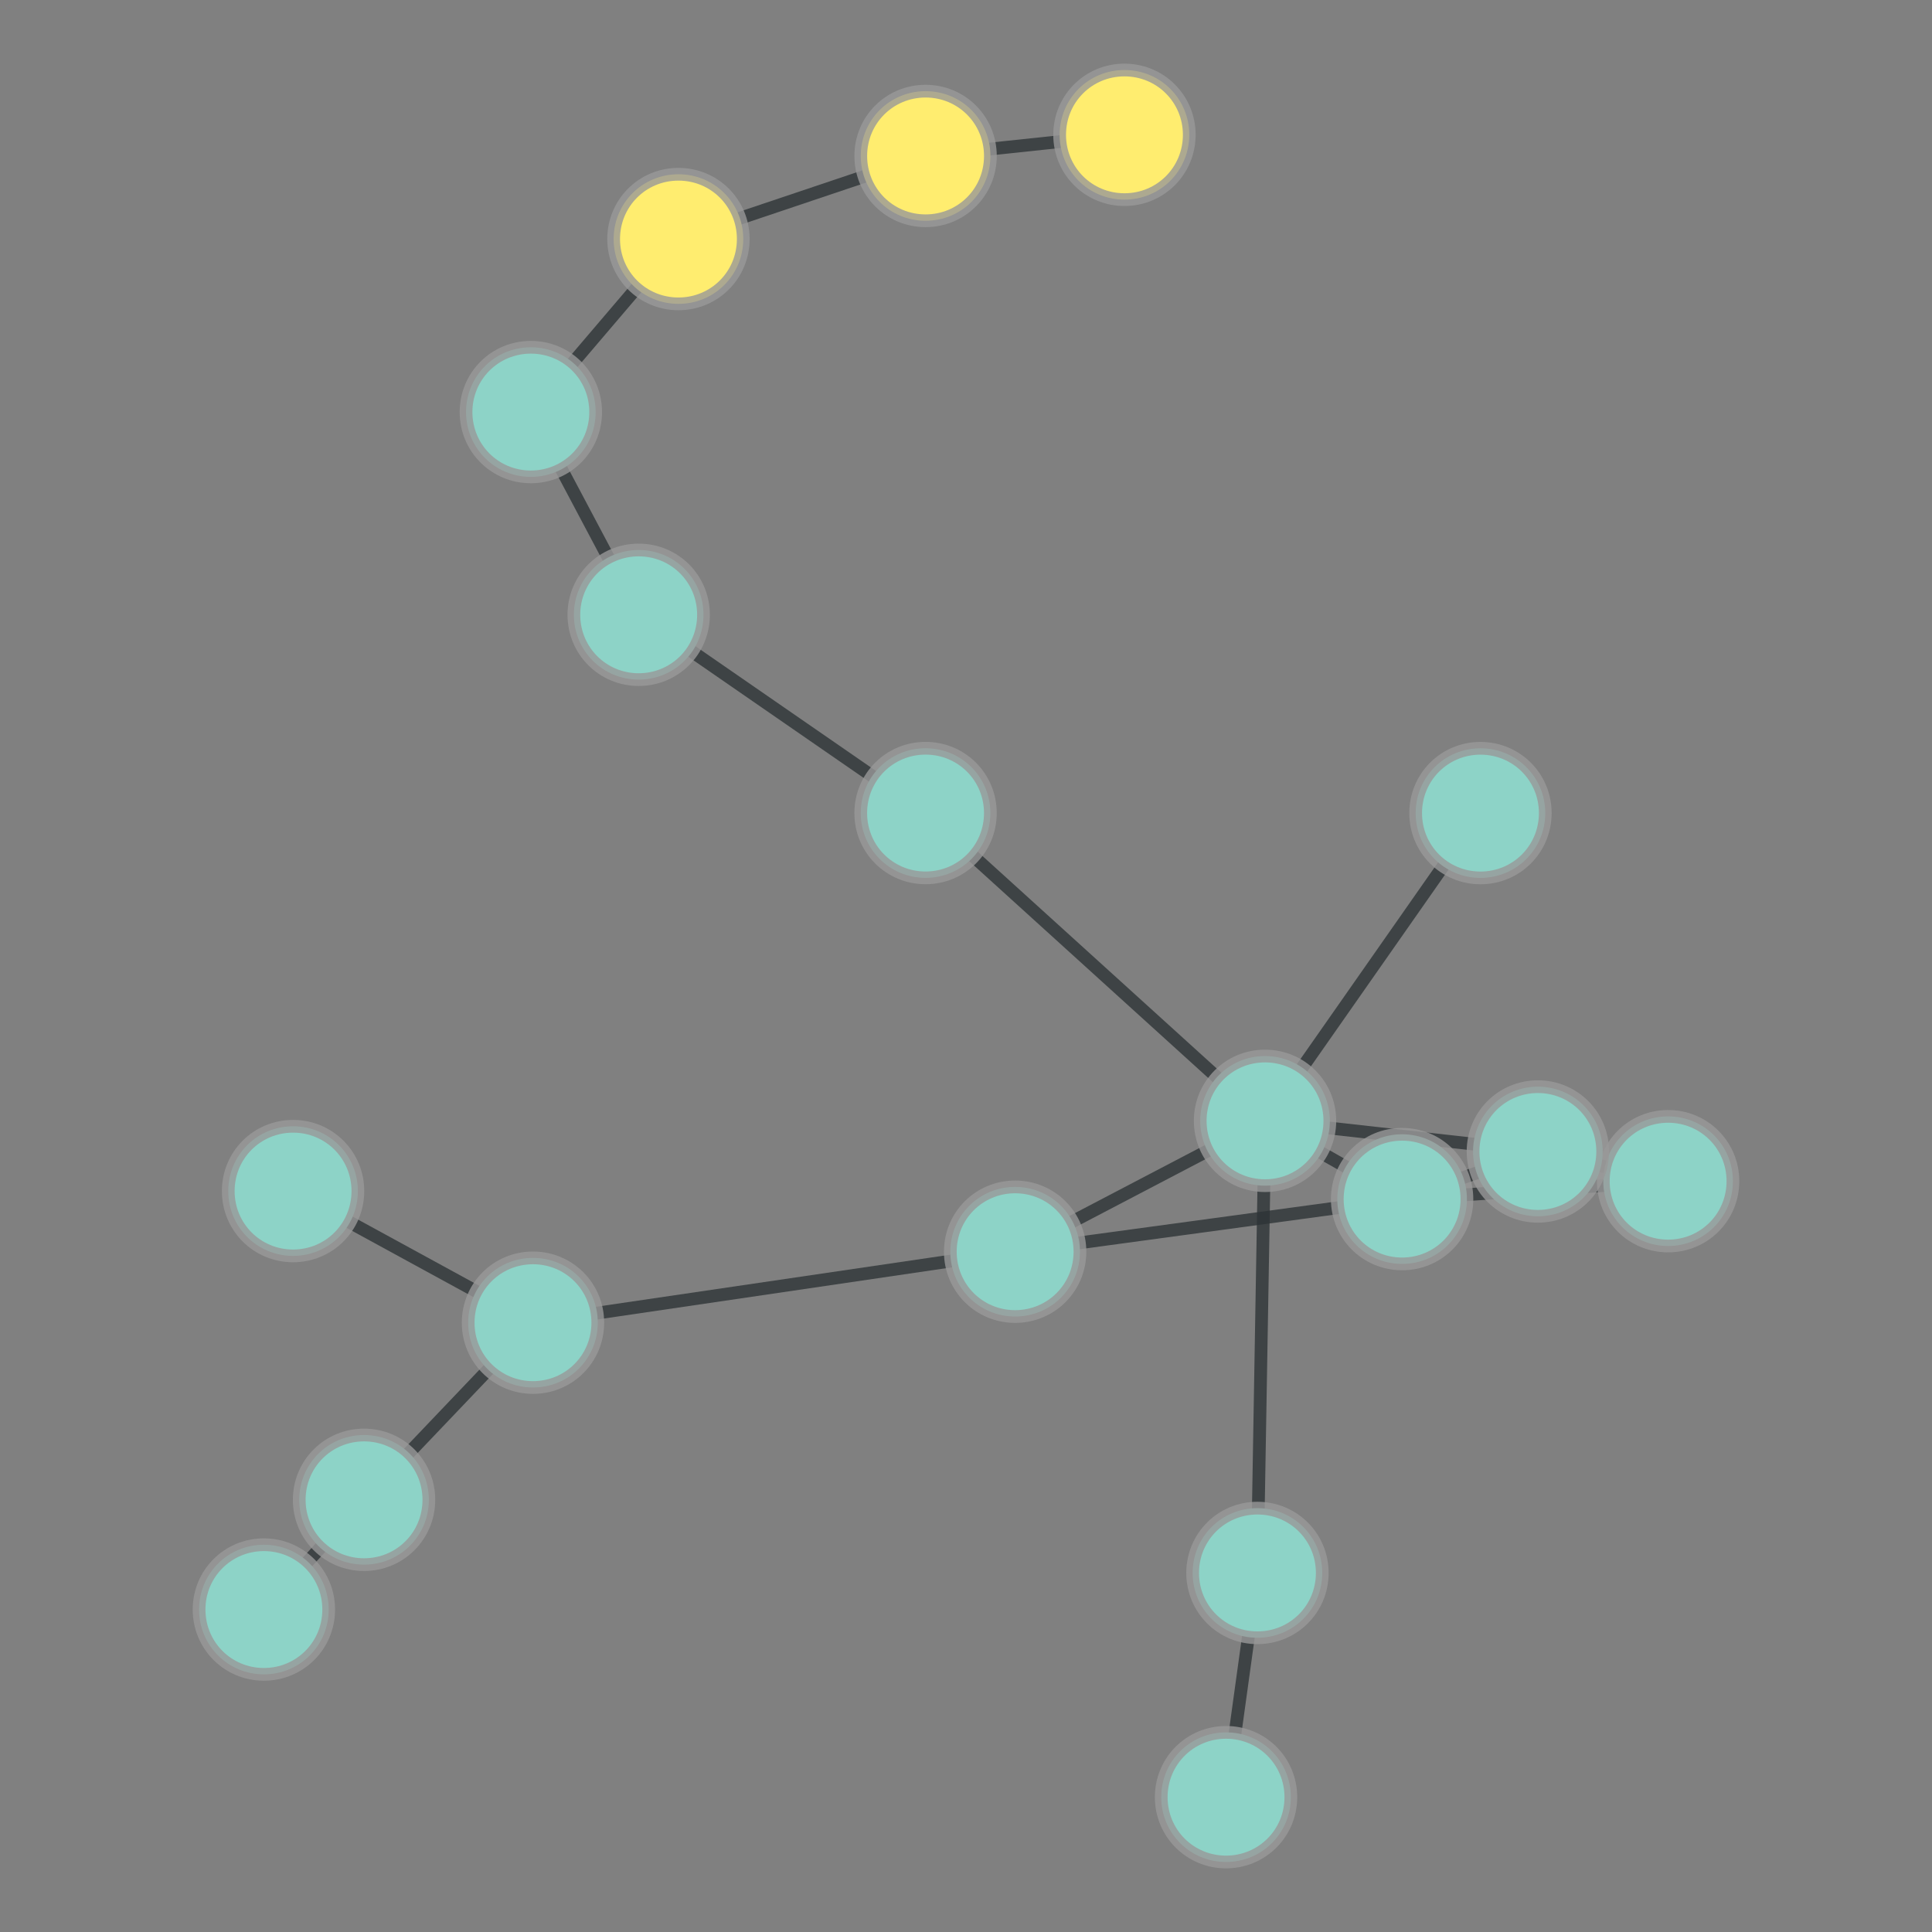 <?xml version="1.0" encoding="UTF-8"?>
<svg xmlns="http://www.w3.org/2000/svg" xmlns:xlink="http://www.w3.org/1999/xlink" width="600pt" height="600pt" viewBox="0 0 600 600" version="1.1">
<rect x="0" y="0" width="600" height="600" fill="#808080" stroke="none"/>
<defs>
<clipPath id="clip1">
  <path d="M 153 0 L 345 0 L 345 132 L 153 132 Z M 153 0 "/>
</clipPath>
<clipPath id="clip2">
  <path d="M 151.832 -118.664 L 346.316 -118.664 L 346.316 241.348 L 151.832 241.348 Z M 151.832 -118.664 L 307.648 48.438 C 307.648 59.594 298.605 68.641 287.445 68.641 C 276.289 68.641 267.242 59.594 267.242 48.438 C 267.242 37.277 276.289 28.234 287.445 28.234 C 298.605 28.234 307.648 37.277 307.648 48.438 Z M 151.832 -118.664 "/>
</clipPath>
<clipPath id="clip3">
  <path d="M 151.832 -118.664 L 346.316 -118.664 L 346.316 241.348 L 151.832 241.348 Z M 151.832 -118.664 L 230.902 74.242 C 230.902 85.398 221.855 94.445 210.699 94.445 C 199.543 94.445 190.496 85.398 190.496 74.242 C 190.496 63.082 199.543 54.039 210.699 54.039 C 221.855 54.039 230.902 63.082 230.902 74.242 Z M 151.832 -118.664 "/>
</clipPath>
<clipPath id="clip4">
  <path d="M 265.219 0 L 371.441 0 L 371.441 106 L 265.219 106 Z M 265.219 0 "/>
</clipPath>
<clipPath id="clip5">
  <path d="M 265.219 -133.238 L 371.441 -133.238 L 371.441 223.551 L 265.219 223.551 Z M 265.219 -133.238 L 307.648 48.438 C 307.648 59.594 298.605 68.641 287.445 68.641 C 276.289 68.641 267.242 59.594 267.242 48.438 C 267.242 37.277 276.289 28.234 287.445 28.234 C 298.605 28.234 307.648 37.277 307.648 48.438 Z M 265.219 -133.238 "/>
</clipPath>
<clipPath id="clip6">
  <path d="M 265.219 -133.238 L 371.441 -133.238 L 371.441 223.551 L 265.219 223.551 Z M 265.219 -133.238 L 369.414 41.871 C 369.414 53.027 360.367 62.074 349.211 62.074 C 338.051 62.074 329.008 53.027 329.008 41.871 C 329.008 30.711 338.051 21.668 349.211 21.668 C 360.367 21.668 369.414 30.711 369.414 41.871 Z M 265.219 -133.238 "/>
</clipPath>
<clipPath id="clip7">
  <path d="M 107 17 L 268 17 L 268 186 L 107 186 Z M 107 17 "/>
</clipPath>
<clipPath id="clip8">
  <path d="M 29.945 -41.453 L 345.617 -41.453 L 345.617 243.672 L 29.945 243.672 Z M 29.945 -41.453 L 185.062 127.973 C 185.062 139.133 176.016 148.176 164.859 148.176 C 153.703 148.176 144.656 139.133 144.656 127.973 C 144.656 116.816 153.703 107.77 164.859 107.77 C 176.016 107.77 185.062 116.816 185.062 127.973 Z M 29.945 -41.453 "/>
</clipPath>
<clipPath id="clip9">
  <path d="M 29.945 -41.453 L 345.617 -41.453 L 345.617 243.672 L 29.945 243.672 Z M 29.945 -41.453 L 230.902 74.242 C 230.902 85.398 221.855 94.445 210.699 94.445 C 199.543 94.445 190.496 85.398 190.496 74.242 C 190.496 63.082 199.543 54.039 210.699 54.039 C 221.855 54.039 230.902 63.082 230.902 74.242 Z M 29.945 -41.453 "/>
</clipPath>
<clipPath id="clip10">
  <path d="M 107 70 L 256 70 L 256 249 L 107 249 Z M 107 70 "/>
</clipPath>
<clipPath id="clip11">
  <path d="M 8.938 43.141 L 354.277 43.141 L 354.277 275.77 L 8.938 275.77 Z M 8.938 43.141 L 185.062 127.973 C 185.062 139.133 176.016 148.176 164.859 148.176 C 153.703 148.176 144.656 139.133 144.656 127.973 C 144.656 116.816 153.703 107.77 164.859 107.77 C 176.016 107.77 185.062 116.816 185.062 127.973 Z M 8.938 43.141 "/>
</clipPath>
<clipPath id="clip12">
  <path d="M 8.938 43.141 L 354.277 43.141 L 354.277 275.77 L 8.938 275.77 Z M 8.938 43.141 L 218.555 190.934 C 218.555 202.09 209.508 211.137 198.352 211.137 C 187.191 211.137 178.148 202.09 178.148 190.934 C 178.148 179.773 187.191 170.73 198.352 170.73 C 209.508 170.73 218.555 179.773 218.555 190.934 Z M 8.938 43.141 "/>
</clipPath>
<clipPath id="clip13">
  <path d="M 333 341.168 L 451 341.168 L 451 495.418 L 333 495.418 Z M 333 341.168 "/>
</clipPath>
<clipPath id="clip14">
  <path d="M 214.469 341.168 L 568.918 341.168 L 568.918 495.418 L 214.469 495.418 Z M 214.469 341.168 L 410.719 488.492 C 410.719 499.652 401.672 508.695 390.516 508.695 C 379.355 508.695 370.312 499.652 370.312 488.492 C 370.312 477.336 379.355 468.289 390.516 468.289 C 401.672 468.289 410.719 477.336 410.719 488.492 Z M 214.469 341.168 "/>
</clipPath>
<clipPath id="clip15">
  <path d="M 214.469 341.168 L 568.918 341.168 L 568.918 495.418 L 214.469 495.418 Z M 214.469 341.168 L 413.07 348.09 C 413.07 359.246 404.023 368.293 392.867 368.293 C 381.707 368.293 372.664 359.246 372.664 348.09 C 372.664 336.93 381.707 327.887 392.867 327.887 C 404.023 327.887 413.07 336.93 413.07 348.09 Z M 214.469 341.168 "/>
</clipPath>
<clipPath id="clip16">
  <path d="M 323 460.582 L 448 460.582 L 448 586.043 L 323 586.043 Z M 323 460.582 "/>
</clipPath>
<clipPath id="clip17">
  <path d="M 206.348 460.582 L 564.93 460.582 L 564.93 586.043 L 206.348 586.043 Z M 206.348 460.582 L 410.719 488.492 C 410.719 499.652 401.672 508.695 390.516 508.695 C 379.355 508.695 370.312 499.652 370.312 488.492 C 370.312 477.336 379.355 468.289 390.516 468.289 C 401.672 468.289 410.719 477.336 410.719 488.492 Z M 206.348 460.582 "/>
</clipPath>
<clipPath id="clip18">
  <path d="M 206.348 460.582 L 564.93 460.582 L 564.93 586.043 L 206.348 586.043 Z M 206.348 460.582 L 400.961 558.129 C 400.961 569.289 391.914 578.332 380.758 578.332 C 369.598 578.332 360.555 569.289 360.555 558.129 C 360.555 546.973 369.598 537.926 380.758 537.926 C 391.914 537.926 400.961 546.973 400.961 558.129 Z M 206.348 460.582 "/>
</clipPath>
<clipPath id="clip19">
  <path d="M 141 133 L 345 133 L 345 310 L 141 310 Z M 141 133 "/>
</clipPath>
<clipPath id="clip20">
  <path d="M 96.508 45.367 L 389.289 45.367 L 389.289 398.07 L 96.508 398.07 Z M 96.508 45.367 L 307.645 252.5 C 307.645 263.66 298.598 272.703 287.441 272.703 C 276.281 272.703 267.238 263.66 267.238 252.5 C 267.238 241.344 276.281 232.297 287.441 232.297 C 298.598 232.297 307.645 241.344 307.645 252.5 Z M 96.508 45.367 "/>
</clipPath>
<clipPath id="clip21">
  <path d="M 96.508 45.367 L 389.289 45.367 L 389.289 398.07 L 96.508 398.07 Z M 96.508 45.367 L 218.555 190.934 C 218.555 202.09 209.508 211.137 198.352 211.137 C 187.191 211.137 178.148 202.09 178.148 190.934 C 178.148 179.773 187.191 170.73 198.352 170.73 C 209.508 170.73 218.555 179.773 218.555 190.934 Z M 96.508 45.367 "/>
</clipPath>
<clipPath id="clip22">
  <path d="M 230 195 L 451 195 L 451 406 L 230 406 Z M 230 195 "/>
</clipPath>
<clipPath id="clip23">
  <path d="M 167.848 121.016 L 512.465 121.016 L 512.465 479.578 L 167.848 479.578 Z M 167.848 121.016 L 307.645 252.5 C 307.645 263.66 298.598 272.703 287.441 272.703 C 276.281 272.703 267.238 263.66 267.238 252.5 C 267.238 241.344 276.281 232.297 287.441 232.297 C 298.598 232.297 307.645 241.344 307.645 252.5 Z M 167.848 121.016 "/>
</clipPath>
<clipPath id="clip24">
  <path d="M 167.848 121.016 L 512.465 121.016 L 512.465 479.578 L 167.848 479.578 Z M 167.848 121.016 L 413.07 348.09 C 413.07 359.246 404.023 368.293 392.867 368.293 C 381.707 368.293 372.664 359.246 372.664 348.09 C 372.664 336.93 381.707 327.887 392.867 327.887 C 404.023 327.887 413.07 336.93 413.07 348.09 Z M 167.848 121.016 "/>
</clipPath>
<clipPath id="clip25">
  <path d="M 335 195 L 517 195 L 517 406 L 335 406 Z M 335 195 "/>
</clipPath>
<clipPath id="clip26">
  <path d="M 247.895 149.816 L 604.75 149.816 L 604.75 450.793 L 247.895 450.793 Z M 247.895 149.816 L 413.07 348.09 C 413.07 359.246 404.023 368.293 392.867 368.293 C 381.707 368.293 372.664 359.246 372.664 348.09 C 372.664 336.93 381.707 327.887 392.867 327.887 C 404.023 327.887 413.07 336.93 413.07 348.09 Z M 247.895 149.816 "/>
</clipPath>
<clipPath id="clip27">
  <path d="M 247.895 149.816 L 604.75 149.816 L 604.75 450.793 L 247.895 450.793 Z M 247.895 149.816 L 479.977 252.516 C 479.977 263.672 470.93 272.719 459.773 272.719 C 448.613 272.719 439.57 263.672 439.57 252.516 C 439.57 241.355 448.613 232.312 459.773 232.312 C 470.93 232.312 479.977 241.355 479.977 252.516 Z M 247.895 149.816 "/>
</clipPath>
<clipPath id="clip28">
  <path d="M 335 290 L 493 290 L 493 430 L 335 430 Z M 335 290 "/>
</clipPath>
<clipPath id="clip29">
  <path d="M 303.543 194.645 L 524.766 194.645 L 524.766 525.84 L 303.543 525.84 Z M 303.543 194.645 L 413.07 348.09 C 413.07 359.246 404.023 368.293 392.867 368.293 C 381.707 368.293 372.664 359.246 372.664 348.09 C 372.664 336.93 381.707 327.887 392.867 327.887 C 404.023 327.887 413.07 336.93 413.07 348.09 Z M 303.543 194.645 "/>
</clipPath>
<clipPath id="clip30">
  <path d="M 303.543 194.645 L 524.766 194.645 L 524.766 525.84 L 303.543 525.84 Z M 303.543 194.645 L 455.641 372.391 C 455.641 383.551 446.598 392.594 435.438 392.594 C 424.281 392.594 415.234 383.551 415.234 372.391 C 415.234 361.234 424.281 352.188 435.438 352.188 C 446.598 352.188 455.641 361.234 455.641 372.391 Z M 303.543 194.645 "/>
</clipPath>
<clipPath id="clip31">
  <path d="M 369.637 290 L 500.836 290 L 500.836 415 L 369.637 415 Z M 369.637 290 "/>
</clipPath>
<clipPath id="clip32">
  <path d="M 369.637 173.09 L 500.836 173.09 L 500.836 532.605 L 369.637 532.605 Z M 369.637 173.09 L 413.07 348.09 C 413.07 359.246 404.023 368.293 392.867 368.293 C 381.707 368.293 372.664 359.246 372.664 348.09 C 372.664 336.93 381.707 327.887 392.867 327.887 C 404.023 327.887 413.07 336.93 413.07 348.09 Z M 369.637 173.09 "/>
</clipPath>
<clipPath id="clip33">
  <path d="M 369.637 173.09 L 500.836 173.09 L 500.836 532.605 L 369.637 532.605 Z M 369.637 173.09 L 497.805 357.602 C 497.805 368.762 488.762 377.805 477.602 377.805 C 466.445 377.805 457.398 368.762 457.398 357.602 C 457.398 346.445 466.445 337.398 477.602 337.398 C 488.762 337.398 497.805 346.445 497.805 357.602 Z M 369.637 173.09 "/>
</clipPath>
<clipPath id="clip34">
  <path d="M 258 290 L 451 290 L 451 446 L 258 446 Z M 258 290 "/>
</clipPath>
<clipPath id="clip35">
  <path d="M 231.414 191.648 L 476.719 191.648 L 476.719 545.176 L 231.414 545.176 Z M 231.414 191.648 L 413.07 348.09 C 413.07 359.246 404.023 368.293 392.867 368.293 C 381.707 368.293 372.664 359.246 372.664 348.09 C 372.664 336.93 381.707 327.887 392.867 327.887 C 404.023 327.887 413.07 336.93 413.07 348.09 Z M 231.414 191.648 "/>
</clipPath>
<clipPath id="clip36">
  <path d="M 231.414 191.648 L 476.719 191.648 L 476.719 545.176 L 231.414 545.176 Z M 231.414 191.648 L 335.465 388.73 C 335.465 399.887 326.418 408.934 315.262 408.934 C 304.102 408.934 295.059 399.887 295.059 388.73 C 295.059 377.574 304.102 368.527 315.262 368.527 C 326.418 368.527 335.465 377.574 335.465 388.73 Z M 231.414 191.648 "/>
</clipPath>
<clipPath id="clip37">
  <path d="M 24 408 L 171 408 L 171 557 L 24 557 Z M 24 408 "/>
</clipPath>
<clipPath id="clip38">
  <path d="M -49.133 345.754 L 244.148 345.754 L 244.148 619.891 L -49.133 619.891 Z M -49.133 345.754 L 102.156 499.855 C 102.156 511.016 93.109 520.059 81.953 520.059 C 70.797 520.059 61.75 511.016 61.75 499.855 C 61.75 488.699 70.797 479.652 81.953 479.652 C 93.109 479.652 102.156 488.699 102.156 499.855 Z M -49.133 345.754 "/>
</clipPath>
<clipPath id="clip39">
  <path d="M -49.133 345.754 L 244.148 345.754 L 244.148 619.891 L -49.133 619.891 Z M -49.133 345.754 L 133.262 465.785 C 133.262 476.941 124.219 485.988 113.059 485.988 C 101.902 485.988 92.855 476.941 92.855 465.785 C 92.855 454.629 101.902 445.582 113.059 445.582 C 124.219 445.582 133.262 454.629 133.262 465.785 Z M -49.133 345.754 "/>
</clipPath>
<clipPath id="clip40">
  <path d="M 55 353 L 223 353 L 223 523 L 55 523 Z M 55 353 "/>
</clipPath>
<clipPath id="clip41">
  <path d="M -15.48 288.008 L 294.062 288.008 L 294.062 588.555 L -15.48 588.555 Z M -15.48 288.008 L 133.262 465.785 C 133.262 476.941 124.219 485.988 113.059 485.988 C 101.902 485.988 92.855 476.941 92.855 465.785 C 92.855 454.629 101.902 445.582 113.059 445.582 C 124.219 445.582 133.262 454.629 133.262 465.785 Z M -15.48 288.008 "/>
</clipPath>
<clipPath id="clip42">
  <path d="M -15.48 288.008 L 294.062 288.008 L 294.062 588.555 L -15.48 588.555 Z M -15.48 288.008 L 185.723 410.773 C 185.723 421.934 176.68 430.977 165.52 430.977 C 154.363 430.977 145.316 421.934 145.316 410.773 C 145.316 399.617 154.363 390.57 165.52 390.57 C 176.68 390.57 185.723 399.617 185.723 410.773 Z M -15.48 288.008 "/>
</clipPath>
<clipPath id="clip43">
  <path d="M 33 312 L 223 312 L 223 468 L 33 468 Z M 33 312 "/>
</clipPath>
<clipPath id="clip44">
  <path d="M 4.234 215.035 L 252.305 215.035 L 252.305 565.645 L 4.234 565.645 Z M 4.234 215.035 L 185.723 410.773 C 185.723 421.934 176.68 430.977 165.52 430.977 C 154.363 430.977 145.316 421.934 145.316 410.773 C 145.316 399.617 154.363 390.57 165.52 390.57 C 176.68 390.57 185.723 399.617 185.723 410.773 Z M 4.234 215.035 "/>
</clipPath>
<clipPath id="clip45">
  <path d="M 4.234 215.035 L 252.305 215.035 L 252.305 565.645 L 4.234 565.645 Z M 4.234 215.035 L 111.219 369.902 C 111.219 381.059 102.172 390.105 91.016 390.105 C 79.855 390.105 70.812 381.059 70.812 369.902 C 70.812 358.746 79.855 349.699 91.016 349.699 C 102.172 349.699 111.219 358.746 111.219 369.902 Z M 4.234 215.035 "/>
</clipPath>
<clipPath id="clip46">
  <path d="M 136.426 331 L 344.359 331 L 344.359 468 L 136.426 468 Z M 136.426 331 "/>
</clipPath>
<clipPath id="clip47">
  <path d="M 136.426 214.492 L 344.359 214.492 L 344.359 585.016 L 136.426 585.016 Z M 136.426 214.492 L 185.723 410.773 C 185.723 421.934 176.68 430.977 165.52 430.977 C 154.363 430.977 145.316 421.934 145.316 410.773 C 145.316 399.617 154.363 390.57 165.52 390.57 C 176.68 390.57 185.723 399.617 185.723 410.773 Z M 136.426 214.492 "/>
</clipPath>
<clipPath id="clip48">
  <path d="M 136.426 214.492 L 344.359 214.492 L 344.359 585.016 L 136.426 585.016 Z M 136.426 214.492 L 335.465 388.73 C 335.465 399.887 326.418 408.934 315.262 408.934 C 304.102 408.934 295.059 399.887 295.059 388.73 C 295.059 377.574 304.102 368.527 315.262 368.527 C 326.418 368.527 335.465 377.574 335.465 388.73 Z M 136.426 214.492 "/>
</clipPath>
<clipPath id="clip49">
  <path d="M 419.84 309 L 533.648 309 L 533.648 430 L 419.84 430 Z M 419.84 309 "/>
</clipPath>
<clipPath id="clip50">
  <path d="M 419.84 191.145 L 533.648 191.145 L 533.648 548.078 L 419.84 548.078 Z M 419.84 191.145 L 538.25 366.828 C 538.25 377.988 529.203 387.031 518.047 387.031 C 506.891 387.031 497.844 377.988 497.844 366.828 C 497.844 355.672 506.891 346.625 518.047 346.625 C 529.203 346.625 538.25 355.672 538.25 366.828 Z M 419.84 191.145 "/>
</clipPath>
<clipPath id="clip51">
  <path d="M 419.84 191.145 L 533.648 191.145 L 533.648 548.078 L 419.84 548.078 Z M 419.84 191.145 L 455.641 372.391 C 455.641 383.551 446.598 392.594 435.438 392.594 C 424.281 392.594 415.234 383.551 415.234 372.391 C 415.234 361.234 424.281 352.188 435.438 352.188 C 446.598 352.188 455.641 361.234 455.641 372.391 Z M 419.84 191.145 "/>
</clipPath>
<clipPath id="clip52">
  <path d="M 435.301 300 L 560.352 300 L 560.352 424 L 435.301 424 Z M 435.301 300 "/>
</clipPath>
<clipPath id="clip53">
  <path d="M 435.301 185.836 L 560.352 185.836 L 560.352 538.598 L 435.301 538.598 Z M 435.301 185.836 L 538.25 366.828 C 538.25 377.988 529.203 387.031 518.047 387.031 C 506.891 387.031 497.844 377.988 497.844 366.828 C 497.844 355.672 506.891 346.625 518.047 346.625 C 529.203 346.625 538.25 355.672 538.25 366.828 Z M 435.301 185.836 "/>
</clipPath>
<clipPath id="clip54">
  <path d="M 435.301 185.836 L 560.352 185.836 L 560.352 538.598 L 435.301 538.598 Z M 435.301 185.836 L 497.805 357.602 C 497.805 368.762 488.762 377.805 477.602 377.805 C 466.445 377.805 457.398 368.762 457.398 357.602 C 457.398 346.445 466.445 337.398 477.602 337.398 C 488.762 337.398 497.805 346.445 497.805 357.602 Z M 435.301 185.836 "/>
</clipPath>
<clipPath id="clip55">
  <path d="M 378 300 L 535 300 L 535 430 L 378 430 Z M 378 300 "/>
</clipPath>
<clipPath id="clip56">
  <path d="M 374.457 191.227 L 538.586 191.227 L 538.586 538.77 L 374.457 538.77 Z M 374.457 191.227 L 455.641 372.391 C 455.641 383.551 446.598 392.594 435.438 392.594 C 424.281 392.594 415.234 383.551 415.234 372.391 C 415.234 361.234 424.281 352.188 435.438 352.188 C 446.598 352.188 455.641 361.234 455.641 372.391 Z M 374.457 191.227 "/>
</clipPath>
<clipPath id="clip57">
  <path d="M 374.457 191.227 L 538.586 191.227 L 538.586 538.77 L 374.457 538.77 Z M 374.457 191.227 L 497.805 357.602 C 497.805 368.762 488.762 377.805 477.602 377.805 C 466.445 377.805 457.398 368.762 457.398 357.602 C 457.398 346.445 466.445 337.398 477.602 337.398 C 488.762 337.398 497.805 346.445 497.805 357.602 Z M 374.457 191.227 "/>
</clipPath>
<clipPath id="clip58">
  <path d="M 288.047 315 L 462.656 315 L 462.656 446 L 288.047 446 Z M 288.047 315 "/>
</clipPath>
<clipPath id="clip59">
  <path d="M 288.047 197.887 L 462.656 197.887 L 462.656 563.238 L 288.047 563.238 Z M 288.047 197.887 L 455.641 372.391 C 455.641 383.551 446.598 392.594 435.438 392.594 C 424.281 392.594 415.234 383.551 415.234 372.391 C 415.234 361.234 424.281 352.188 435.438 352.188 C 446.598 352.188 455.641 361.234 455.641 372.391 Z M 288.047 197.887 "/>
</clipPath>
<clipPath id="clip60">
  <path d="M 288.047 197.887 L 462.656 197.887 L 462.656 563.238 L 288.047 563.238 Z M 288.047 197.887 L 335.465 388.73 C 335.465 399.887 326.418 408.934 315.262 408.934 C 304.102 408.934 295.059 399.887 295.059 388.73 C 295.059 377.574 304.102 368.527 315.262 368.527 C 326.418 368.527 335.465 377.574 335.465 388.73 Z M 288.047 197.887 "/>
</clipPath>
</defs>
<g id="surface386">
<g clip-path="url(#clip1)" clip-rule="nonzero">
<g clip-path="url(#clip2)" clip-rule="evenodd">
<g clip-path="url(#clip3)" clip-rule="evenodd">
<path style="fill:none;stroke-width:0.023;stroke-linecap:butt;stroke-linejoin:miter;stroke:rgb(17.969%,20.312%,21.094%);stroke-opacity:0.8;stroke-miterlimit:10;" d="M 2.188 0.454 L 1.742 0.604 " transform="matrix(172.034,0,0,172.034,-89.015,-29.696)"/>
</g>
</g>
</g>
<g clip-path="url(#clip4)" clip-rule="nonzero">
<g clip-path="url(#clip5)" clip-rule="evenodd">
<g clip-path="url(#clip6)" clip-rule="evenodd">
<path style="fill:none;stroke-width:0.023;stroke-linecap:butt;stroke-linejoin:miter;stroke:rgb(17.969%,20.312%,21.094%);stroke-opacity:0.8;stroke-miterlimit:10;" d="M 2.188 0.454 L 2.547 0.416 " transform="matrix(172.034,0,0,172.034,-89.015,-29.696)"/>
</g>
</g>
</g>
<g clip-path="url(#clip7)" clip-rule="nonzero">
<g clip-path="url(#clip8)" clip-rule="evenodd">
<g clip-path="url(#clip9)" clip-rule="evenodd">
<path style="fill:none;stroke-width:0.023;stroke-linecap:butt;stroke-linejoin:miter;stroke:rgb(17.969%,20.312%,21.094%);stroke-opacity:0.8;stroke-miterlimit:10;" d="M 1.476 0.916 L 1.742 0.604 " transform="matrix(172.034,0,0,172.034,-89.015,-29.696)"/>
</g>
</g>
</g>
<g clip-path="url(#clip10)" clip-rule="nonzero">
<g clip-path="url(#clip11)" clip-rule="evenodd">
<g clip-path="url(#clip12)" clip-rule="evenodd">
<path style="fill:none;stroke-width:0.023;stroke-linecap:butt;stroke-linejoin:miter;stroke:rgb(17.969%,20.312%,21.094%);stroke-opacity:0.8;stroke-miterlimit:10;" d="M 1.476 0.916 L 1.67 1.282 " transform="matrix(172.034,0,0,172.034,-89.015,-29.696)"/>
</g>
</g>
</g>
<g clip-path="url(#clip13)" clip-rule="nonzero">
<g clip-path="url(#clip14)" clip-rule="evenodd">
<g clip-path="url(#clip15)" clip-rule="evenodd">
<path style="fill:none;stroke-width:0.023;stroke-linecap:butt;stroke-linejoin:miter;stroke:rgb(17.969%,20.312%,21.094%);stroke-opacity:0.8;stroke-miterlimit:10;" d="M 2.787 3.012 L 2.801 2.196 " transform="matrix(172.034,0,0,172.034,-89.015,-29.696)"/>
</g>
</g>
</g>
<g clip-path="url(#clip16)" clip-rule="nonzero">
<g clip-path="url(#clip17)" clip-rule="evenodd">
<g clip-path="url(#clip18)" clip-rule="evenodd">
<path style="fill:none;stroke-width:0.023;stroke-linecap:butt;stroke-linejoin:miter;stroke:rgb(17.969%,20.312%,21.094%);stroke-opacity:0.8;stroke-miterlimit:10;" d="M 2.787 3.012 L 2.731 3.417 " transform="matrix(172.034,0,0,172.034,-89.015,-29.696)"/>
</g>
</g>
</g>
<g clip-path="url(#clip19)" clip-rule="nonzero">
<g clip-path="url(#clip20)" clip-rule="evenodd">
<g clip-path="url(#clip21)" clip-rule="evenodd">
<path style="fill:none;stroke-width:0.023;stroke-linecap:butt;stroke-linejoin:miter;stroke:rgb(17.969%,20.312%,21.094%);stroke-opacity:0.8;stroke-miterlimit:10;" d="M 2.188 1.64 L 1.67 1.282 " transform="matrix(172.034,0,0,172.034,-89.015,-29.696)"/>
</g>
</g>
</g>
<g clip-path="url(#clip22)" clip-rule="nonzero">
<g clip-path="url(#clip23)" clip-rule="evenodd">
<g clip-path="url(#clip24)" clip-rule="evenodd">
<path style="fill:none;stroke-width:0.023;stroke-linecap:butt;stroke-linejoin:miter;stroke:rgb(17.969%,20.312%,21.094%);stroke-opacity:0.8;stroke-miterlimit:10;" d="M 2.188 1.64 L 2.801 2.196 " transform="matrix(172.034,0,0,172.034,-89.015,-29.696)"/>
</g>
</g>
</g>
<g clip-path="url(#clip25)" clip-rule="nonzero">
<g clip-path="url(#clip26)" clip-rule="evenodd">
<g clip-path="url(#clip27)" clip-rule="evenodd">
<path style="fill:none;stroke-width:0.023;stroke-linecap:butt;stroke-linejoin:miter;stroke:rgb(17.969%,20.312%,21.094%);stroke-opacity:0.8;stroke-miterlimit:10;" d="M 2.801 2.196 L 3.19 1.64 " transform="matrix(172.034,0,0,172.034,-89.015,-29.696)"/>
</g>
</g>
</g>
<g clip-path="url(#clip28)" clip-rule="nonzero">
<g clip-path="url(#clip29)" clip-rule="evenodd">
<g clip-path="url(#clip30)" clip-rule="evenodd">
<path style="fill:none;stroke-width:0.023;stroke-linecap:butt;stroke-linejoin:miter;stroke:rgb(17.969%,20.312%,21.094%);stroke-opacity:0.8;stroke-miterlimit:10;" d="M 2.801 2.196 L 3.049 2.337 " transform="matrix(172.034,0,0,172.034,-89.015,-29.696)"/>
</g>
</g>
</g>
<g clip-path="url(#clip31)" clip-rule="nonzero">
<g clip-path="url(#clip32)" clip-rule="evenodd">
<g clip-path="url(#clip33)" clip-rule="evenodd">
<path style="fill:none;stroke-width:0.023;stroke-linecap:butt;stroke-linejoin:miter;stroke:rgb(17.969%,20.312%,21.094%);stroke-opacity:0.8;stroke-miterlimit:10;" d="M 2.801 2.196 L 3.294 2.251 " transform="matrix(172.034,0,0,172.034,-89.015,-29.696)"/>
</g>
</g>
</g>
<g clip-path="url(#clip34)" clip-rule="nonzero">
<g clip-path="url(#clip35)" clip-rule="evenodd">
<g clip-path="url(#clip36)" clip-rule="evenodd">
<path style="fill:none;stroke-width:0.023;stroke-linecap:butt;stroke-linejoin:miter;stroke:rgb(17.969%,20.312%,21.094%);stroke-opacity:0.8;stroke-miterlimit:10;" d="M 2.801 2.196 L 2.35 2.432 " transform="matrix(172.034,0,0,172.034,-89.015,-29.696)"/>
</g>
</g>
</g>
<g clip-path="url(#clip37)" clip-rule="nonzero">
<g clip-path="url(#clip38)" clip-rule="evenodd">
<g clip-path="url(#clip39)" clip-rule="evenodd">
<path style="fill:none;stroke-width:0.023;stroke-linecap:butt;stroke-linejoin:miter;stroke:rgb(17.969%,20.312%,21.094%);stroke-opacity:0.8;stroke-miterlimit:10;" d="M 0.994 3.078 L 1.175 2.88 " transform="matrix(172.034,0,0,172.034,-89.015,-29.696)"/>
</g>
</g>
</g>
<g clip-path="url(#clip40)" clip-rule="nonzero">
<g clip-path="url(#clip41)" clip-rule="evenodd">
<g clip-path="url(#clip42)" clip-rule="evenodd">
<path style="fill:none;stroke-width:0.023;stroke-linecap:butt;stroke-linejoin:miter;stroke:rgb(17.969%,20.312%,21.094%);stroke-opacity:0.8;stroke-miterlimit:10;" d="M 1.175 2.88 L 1.48 2.56 " transform="matrix(172.034,0,0,172.034,-89.015,-29.696)"/>
</g>
</g>
</g>
<g clip-path="url(#clip43)" clip-rule="nonzero">
<g clip-path="url(#clip44)" clip-rule="evenodd">
<g clip-path="url(#clip45)" clip-rule="evenodd">
<path style="fill:none;stroke-width:0.023;stroke-linecap:butt;stroke-linejoin:miter;stroke:rgb(17.969%,20.312%,21.094%);stroke-opacity:0.8;stroke-miterlimit:10;" d="M 1.48 2.56 L 1.046 2.323 " transform="matrix(172.034,0,0,172.034,-89.015,-29.696)"/>
</g>
</g>
</g>
<g clip-path="url(#clip46)" clip-rule="nonzero">
<g clip-path="url(#clip47)" clip-rule="evenodd">
<g clip-path="url(#clip48)" clip-rule="evenodd">
<path style="fill:none;stroke-width:0.023;stroke-linecap:butt;stroke-linejoin:miter;stroke:rgb(17.969%,20.312%,21.094%);stroke-opacity:0.8;stroke-miterlimit:10;" d="M 1.48 2.56 L 2.35 2.432 " transform="matrix(172.034,0,0,172.034,-89.015,-29.696)"/>
</g>
</g>
</g>
<g clip-path="url(#clip49)" clip-rule="nonzero">
<g clip-path="url(#clip50)" clip-rule="evenodd">
<g clip-path="url(#clip51)" clip-rule="evenodd">
<path style="fill:none;stroke-width:0.023;stroke-linecap:butt;stroke-linejoin:miter;stroke:rgb(17.969%,20.312%,21.094%);stroke-opacity:0.8;stroke-miterlimit:10;" d="M 3.529 2.305 L 3.049 2.337 " transform="matrix(172.034,0,0,172.034,-89.015,-29.696)"/>
</g>
</g>
</g>
<g clip-path="url(#clip52)" clip-rule="nonzero">
<g clip-path="url(#clip53)" clip-rule="evenodd">
<g clip-path="url(#clip54)" clip-rule="evenodd">
<path style="fill:none;stroke-width:0.023;stroke-linecap:butt;stroke-linejoin:miter;stroke:rgb(17.969%,20.312%,21.094%);stroke-opacity:0.8;stroke-miterlimit:10;" d="M 3.529 2.305 L 3.294 2.251 " transform="matrix(172.034,0,0,172.034,-89.015,-29.696)"/>
</g>
</g>
</g>
<g clip-path="url(#clip55)" clip-rule="nonzero">
<g clip-path="url(#clip56)" clip-rule="evenodd">
<g clip-path="url(#clip57)" clip-rule="evenodd">
<path style="fill:none;stroke-width:0.023;stroke-linecap:butt;stroke-linejoin:miter;stroke:rgb(17.969%,20.312%,21.094%);stroke-opacity:0.8;stroke-miterlimit:10;" d="M 3.049 2.337 L 3.294 2.251 " transform="matrix(172.034,0,0,172.034,-89.015,-29.696)"/>
</g>
</g>
</g>
<g clip-path="url(#clip58)" clip-rule="nonzero">
<g clip-path="url(#clip59)" clip-rule="evenodd">
<g clip-path="url(#clip60)" clip-rule="evenodd">
<path style="fill:none;stroke-width:0.023;stroke-linecap:butt;stroke-linejoin:miter;stroke:rgb(17.969%,20.312%,21.094%);stroke-opacity:0.8;stroke-miterlimit:10;" d="M 3.049 2.337 L 2.35 2.432 " transform="matrix(172.034,0,0,172.034,-89.015,-29.696)"/>
</g>
</g>
</g>
<path style="fill-rule:nonzero;fill:rgb(100%,92.941%,43.529%);fill-opacity:1;stroke-width:0.023;stroke-linecap:butt;stroke-linejoin:miter;stroke:rgb(60%,60%,60%);stroke-opacity:0.8;stroke-miterlimit:10;" d="M 0.117 0 C 0.117 0.065 0.065 0.117 -0 0.117 C -0.065 0.117 -0.117 0.065 -0.117 0 C -0.117 -0.065 -0.065 -0.117 -0 -0.117 C 0.065 -0.117 0.117 -0.065 0.117 0 Z M 0.117 0 " transform="matrix(172.034,0,0,172.034,287.447,48.437)"/>
<path style="fill-rule:nonzero;fill:rgb(55.294%,82.745%,78.039%);fill-opacity:1;stroke-width:0.023;stroke-linecap:butt;stroke-linejoin:miter;stroke:rgb(60%,60%,60%);stroke-opacity:0.8;stroke-miterlimit:10;" d="M 0.117 -0 C 0.117 0.065 0.065 0.117 -0 0.117 C -0.065 0.117 -0.117 0.065 -0.117 -0 C -0.117 -0.065 -0.065 -0.117 -0 -0.117 C 0.065 -0.117 0.117 -0.065 0.117 -0 Z M 0.117 -0 " transform="matrix(172.034,0,0,172.034,164.86,127.973)"/>
<path style="fill-rule:nonzero;fill:rgb(100%,92.941%,43.529%);fill-opacity:1;stroke-width:0.023;stroke-linecap:butt;stroke-linejoin:miter;stroke:rgb(60%,60%,60%);stroke-opacity:0.8;stroke-miterlimit:10;" d="M 0.117 0 C 0.117 0.065 0.065 0.117 0 0.117 C -0.065 0.117 -0.117 0.065 -0.117 0 C -0.117 -0.065 -0.065 -0.117 0 -0.117 C 0.065 -0.117 0.117 -0.065 0.117 0 Z M 0.117 0 " transform="matrix(172.034,0,0,172.034,210.699,74.241)"/>
<path style="fill-rule:nonzero;fill:rgb(100%,92.941%,43.529%);fill-opacity:1;stroke-width:0.023;stroke-linecap:butt;stroke-linejoin:miter;stroke:rgb(60%,60%,60%);stroke-opacity:0.8;stroke-miterlimit:10;" d="M 0.117 0 C 0.117 0.065 0.065 0.117 0 0.117 C -0.065 0.117 -0.117 0.065 -0.117 0 C -0.117 -0.065 -0.065 -0.117 0 -0.117 C 0.065 -0.117 0.117 -0.065 0.117 0 Z M 0.117 0 " transform="matrix(172.034,0,0,172.034,349.209,41.87)"/>
<path style="fill-rule:nonzero;fill:rgb(55.294%,82.745%,78.039%);fill-opacity:1;stroke-width:0.023;stroke-linecap:butt;stroke-linejoin:miter;stroke:rgb(60%,60%,60%);stroke-opacity:0.8;stroke-miterlimit:10;" d="M 0.117 -0 C 0.117 0.065 0.065 0.117 0 0.117 C -0.065 0.117 -0.117 0.065 -0.117 -0 C -0.117 -0.065 -0.065 -0.117 0 -0.117 C 0.065 -0.117 0.117 -0.065 0.117 -0 Z M 0.117 -0 " transform="matrix(172.034,0,0,172.034,390.514,488.493)"/>
<path style="fill-rule:nonzero;fill:rgb(55.294%,82.745%,78.039%);fill-opacity:1;stroke-width:0.023;stroke-linecap:butt;stroke-linejoin:miter;stroke:rgb(60%,60%,60%);stroke-opacity:0.8;stroke-miterlimit:10;" d="M 0.117 -0 C 0.117 0.065 0.065 0.117 0 0.117 C -0.065 0.117 -0.117 0.065 -0.117 -0 C -0.117 -0.065 -0.065 -0.117 0 -0.117 C 0.065 -0.117 0.117 -0.065 0.117 -0 Z M 0.117 -0 " transform="matrix(172.034,0,0,172.034,287.44,252.501)"/>
<path style="fill-rule:nonzero;fill:rgb(55.294%,82.745%,78.039%);fill-opacity:1;stroke-width:0.023;stroke-linecap:butt;stroke-linejoin:miter;stroke:rgb(60%,60%,60%);stroke-opacity:0.8;stroke-miterlimit:10;" d="M 0.117 0 C 0.117 0.065 0.065 0.117 0 0.117 C -0.065 0.117 -0.117 0.065 -0.117 0 C -0.117 -0.065 -0.065 -0.117 0 -0.117 C 0.065 -0.117 0.117 -0.065 0.117 0 Z M 0.117 0 " transform="matrix(172.034,0,0,172.034,198.35,190.933)"/>
<path style="fill-rule:nonzero;fill:rgb(55.294%,82.745%,78.039%);fill-opacity:1;stroke-width:0.023;stroke-linecap:butt;stroke-linejoin:miter;stroke:rgb(60%,60%,60%);stroke-opacity:0.8;stroke-miterlimit:10;" d="M 0.117 0 C 0.117 0.065 0.065 0.117 0 0.117 C -0.065 0.117 -0.117 0.065 -0.117 0 C -0.117 -0.065 -0.065 -0.117 0 -0.117 C 0.065 -0.117 0.117 -0.065 0.117 0 Z M 0.117 0 " transform="matrix(172.034,0,0,172.034,392.865,348.088)"/>
<path style="fill-rule:nonzero;fill:rgb(55.294%,82.745%,78.039%);fill-opacity:1;stroke-width:0.023;stroke-linecap:butt;stroke-linejoin:miter;stroke:rgb(60%,60%,60%);stroke-opacity:0.8;stroke-miterlimit:10;" d="M 0.117 -0 C 0.117 0.065 0.065 0.117 0 0.117 C -0.065 0.117 -0.117 0.065 -0.117 -0 C -0.117 -0.065 -0.065 -0.117 0 -0.117 C 0.065 -0.117 0.117 -0.065 0.117 -0 Z M 0.117 -0 " transform="matrix(172.034,0,0,172.034,380.757,558.13)"/>
<path style="fill-rule:nonzero;fill:rgb(55.294%,82.745%,78.039%);fill-opacity:1;stroke-width:0.023;stroke-linecap:butt;stroke-linejoin:miter;stroke:rgb(60%,60%,60%);stroke-opacity:0.8;stroke-miterlimit:10;" d="M 0.117 0 C 0.117 0.065 0.065 0.117 0 0.117 C -0.065 0.117 -0.117 0.065 -0.117 0 C -0.117 -0.065 -0.065 -0.117 0 -0.117 C 0.065 -0.117 0.117 -0.065 0.117 0 Z M 0.117 0 " transform="matrix(172.034,0,0,172.034,459.772,252.515)"/>
<path style="fill-rule:nonzero;fill:rgb(55.294%,82.745%,78.039%);fill-opacity:1;stroke-width:0.023;stroke-linecap:butt;stroke-linejoin:miter;stroke:rgb(60%,60%,60%);stroke-opacity:0.8;stroke-miterlimit:10;" d="M 0.117 -0 C 0.117 0.065 0.065 0.117 -0 0.117 C -0.065 0.117 -0.117 0.065 -0.117 -0 C -0.117 -0.065 -0.065 -0.117 -0 -0.117 C 0.065 -0.117 0.117 -0.065 0.117 -0 Z M 0.117 -0 " transform="matrix(172.034,0,0,172.034,81.953,499.857)"/>
<path style="fill-rule:nonzero;fill:rgb(55.294%,82.745%,78.039%);fill-opacity:1;stroke-width:0.023;stroke-linecap:butt;stroke-linejoin:miter;stroke:rgb(60%,60%,60%);stroke-opacity:0.8;stroke-miterlimit:10;" d="M 0.117 -0 C 0.117 0.065 0.065 0.117 -0 0.117 C -0.065 0.117 -0.117 0.065 -0.117 -0 C -0.117 -0.065 -0.065 -0.117 -0 -0.117 C 0.065 -0.117 0.117 -0.065 0.117 -0 Z M 0.117 -0 " transform="matrix(172.034,0,0,172.034,113.059,465.785)"/>
<path style="fill-rule:nonzero;fill:rgb(55.294%,82.745%,78.039%);fill-opacity:1;stroke-width:0.023;stroke-linecap:butt;stroke-linejoin:miter;stroke:rgb(60%,60%,60%);stroke-opacity:0.8;stroke-miterlimit:10;" d="M 0.117 -0 C 0.117 0.065 0.065 0.117 -0 0.117 C -0.065 0.117 -0.117 0.065 -0.117 -0 C -0.117 -0.065 -0.065 -0.117 -0 -0.117 C 0.065 -0.117 0.117 -0.065 0.117 -0 Z M 0.117 -0 " transform="matrix(172.034,0,0,172.034,165.521,410.774)"/>
<path style="fill-rule:nonzero;fill:rgb(55.294%,82.745%,78.039%);fill-opacity:1;stroke-width:0.023;stroke-linecap:butt;stroke-linejoin:miter;stroke:rgb(60%,60%,60%);stroke-opacity:0.8;stroke-miterlimit:10;" d="M 0.117 -0 C 0.117 0.065 0.065 0.117 0 0.117 C -0.065 0.117 -0.117 0.065 -0.117 -0 C -0.117 -0.065 -0.065 -0.117 0 -0.117 C 0.065 -0.117 0.117 -0.065 0.117 -0 Z M 0.117 -0 " transform="matrix(172.034,0,0,172.034,91.014,369.903)"/>
<path style="fill-rule:nonzero;fill:rgb(55.294%,82.745%,78.039%);fill-opacity:1;stroke-width:0.023;stroke-linecap:butt;stroke-linejoin:miter;stroke:rgb(60%,60%,60%);stroke-opacity:0.8;stroke-miterlimit:10;" d="M 0.117 -0 C 0.117 0.065 0.065 0.117 0 0.117 C -0.065 0.117 -0.117 0.065 -0.117 -0 C -0.117 -0.065 -0.065 -0.117 0 -0.117 C 0.065 -0.117 0.117 -0.065 0.117 -0 Z M 0.117 -0 " transform="matrix(172.034,0,0,172.034,518.047,366.829)"/>
<path style="fill-rule:nonzero;fill:rgb(55.294%,82.745%,78.039%);fill-opacity:1;stroke-width:0.023;stroke-linecap:butt;stroke-linejoin:miter;stroke:rgb(60%,60%,60%);stroke-opacity:0.8;stroke-miterlimit:10;" d="M 0.117 -0 C 0.117 0.065 0.065 0.117 -0 0.117 C -0.065 0.117 -0.117 0.065 -0.117 -0 C -0.117 -0.065 -0.065 -0.117 -0 -0.117 C 0.065 -0.117 0.117 -0.065 0.117 -0 Z M 0.117 -0 " transform="matrix(172.034,0,0,172.034,435.438,372.391)"/>
<path style="fill-rule:nonzero;fill:rgb(55.294%,82.745%,78.039%);fill-opacity:1;stroke-width:0.023;stroke-linecap:butt;stroke-linejoin:miter;stroke:rgb(60%,60%,60%);stroke-opacity:0.8;stroke-miterlimit:10;" d="M 0.117 -0 C 0.117 0.065 0.065 0.117 -0 0.117 C -0.065 0.117 -0.117 0.065 -0.117 -0 C -0.117 -0.065 -0.065 -0.117 -0 -0.117 C 0.065 -0.117 0.117 -0.065 0.117 -0 Z M 0.117 -0 " transform="matrix(172.034,0,0,172.034,477.602,357.603)"/>
<path style="fill-rule:nonzero;fill:rgb(55.294%,82.745%,78.039%);fill-opacity:1;stroke-width:0.023;stroke-linecap:butt;stroke-linejoin:miter;stroke:rgb(60%,60%,60%);stroke-opacity:0.8;stroke-miterlimit:10;" d="M 0.117 -0 C 0.117 0.065 0.065 0.117 0 0.117 C -0.065 0.117 -0.117 0.065 -0.117 -0 C -0.117 -0.065 -0.065 -0.117 0 -0.117 C 0.065 -0.117 0.117 -0.065 0.117 -0 Z M 0.117 -0 " transform="matrix(172.034,0,0,172.034,315.26,388.731)"/>
</g>
</svg>
